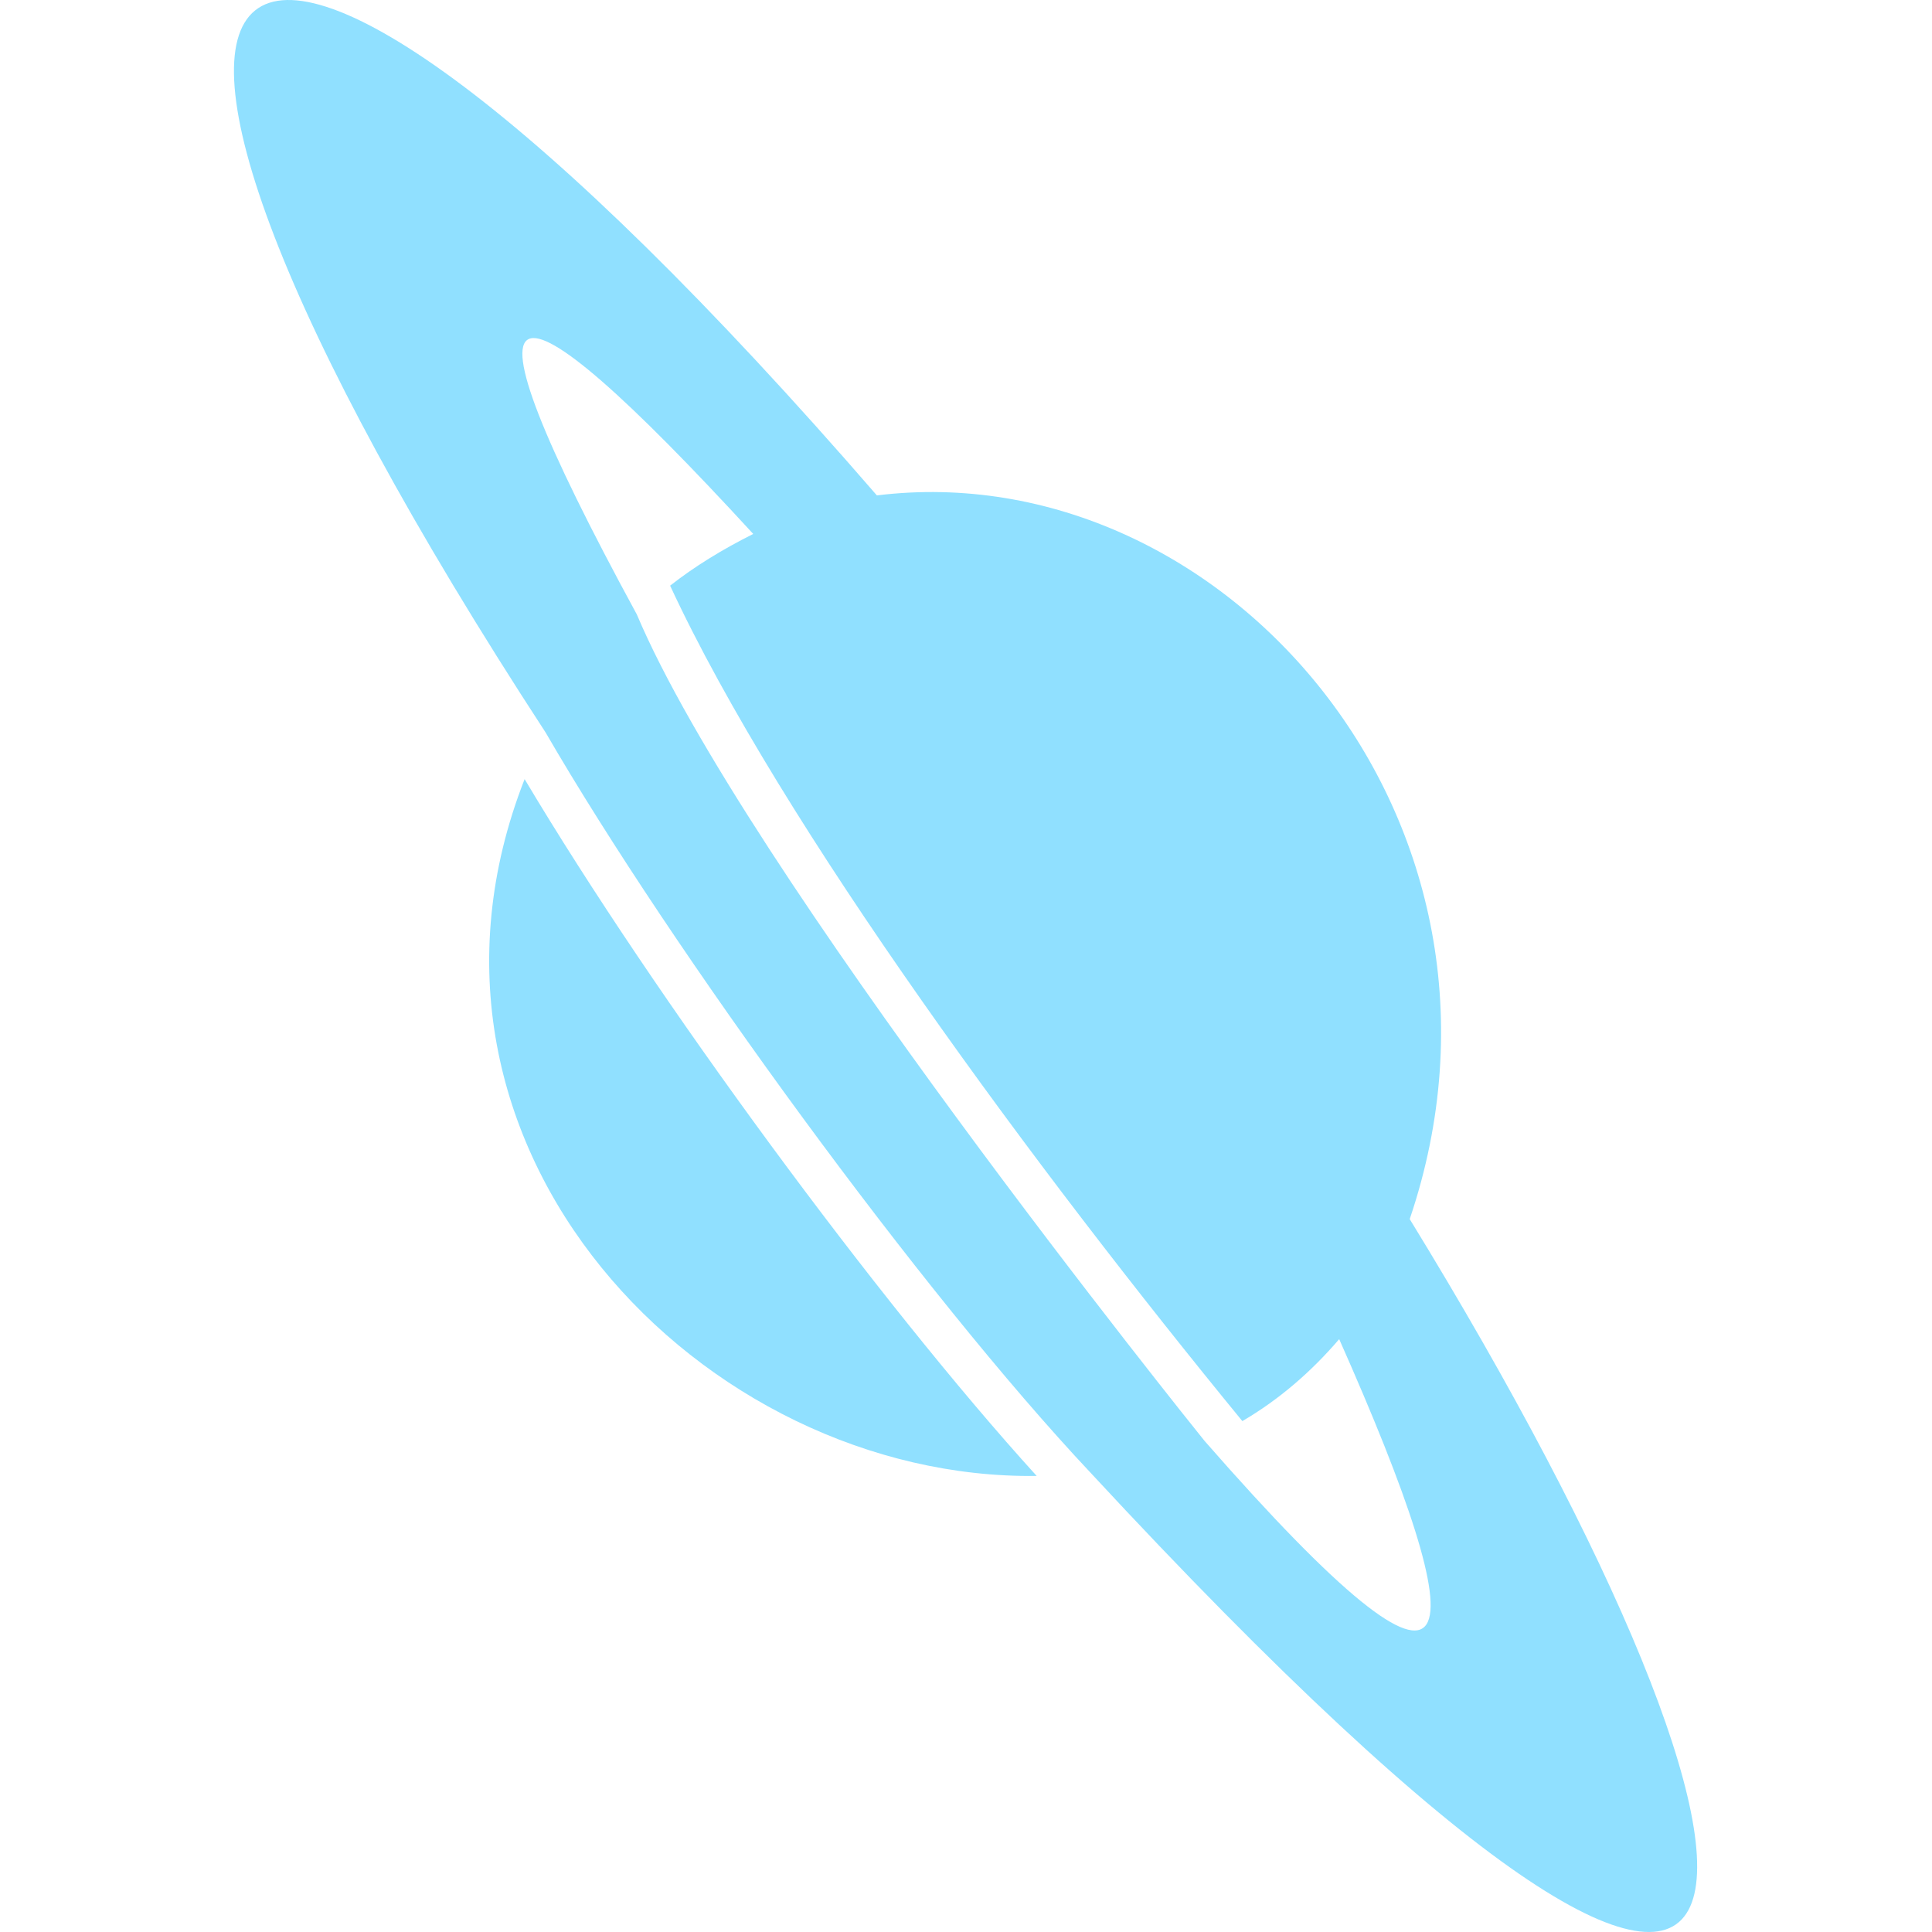 <!--
  - The MIT License (MIT)
  -
  - Copyright (c) 2015-2021 Elior "Mallowigi" Boukhobza
  -
  - Permission is hereby granted, free of charge, to any person obtaining a copy
  - of this software and associated documentation files (the "Software"), to deal
  - in the Software without restriction, including without limitation the rights
  - to use, copy, modify, merge, publish, distribute, sublicense, and/or sell
  - copies of the Software, and to permit persons to whom the Software is
  - furnished to do so, subject to the following conditions:
  -
  - The above copyright notice and this permission notice shall be included in all
  - copies or substantial portions of the Software.
  -
  - THE SOFTWARE IS PROVIDED "AS IS", WITHOUT WARRANTY OF ANY KIND, EXPRESS OR
  - IMPLIED, INCLUDING BUT NOT LIMITED TO THE WARRANTIES OF MERCHANTABILITY,
  - FITNESS FOR A PARTICULAR PURPOSE AND NONINFRINGEMENT. IN NO EVENT SHALL THE
  - AUTHORS OR COPYRIGHT HOLDERS BE LIABLE FOR ANY CLAIM, DAMAGES OR OTHER
  - LIABILITY, WHETHER IN AN ACTION OF CONTRACT, TORT OR OTHERWISE, ARISING FROM,
  - OUT OF OR IN CONNECTION WITH THE SOFTWARE OR THE USE OR OTHER DEALINGS IN THE
  - SOFTWARE.
  -
  -
  -->

<svg big="true" version="1.1" xmlns="http://www.w3.org/2000/svg" viewBox="0 0 388 512" width="16px" height="16px">
    <path fill="#90e0ff"
          d="M77.028,206.474c34.465,57.871,93.666,138.395,135.702,184.665C124.457,392.289,38.688,304.288,77.028,206.474z M170.381,131.287C-8.805-75.622-60.629-25.425,82.595,194.124c33.408,57.642,99.9,148.863,144.395,196.143c201.213,217.182,194.387,111.83,84.6-67.194C347.271,217.639,262.067,120.009,170.381,131.287z M267.236,376.606c9.682-5.655,18.239-13.051,25.663-21.721c36.587,82.392,37.033,110.079-35.661,26.991c-3.31-4.106-122.007-151.638-150.472-219.041c-50.798-93.376-35.973-94.103,30.851-21.334c-8.175,4.09-15.568,8.63-22.029,13.706C145.189,219.053,213.158,310.655,267.236,376.606z" />
</svg>
